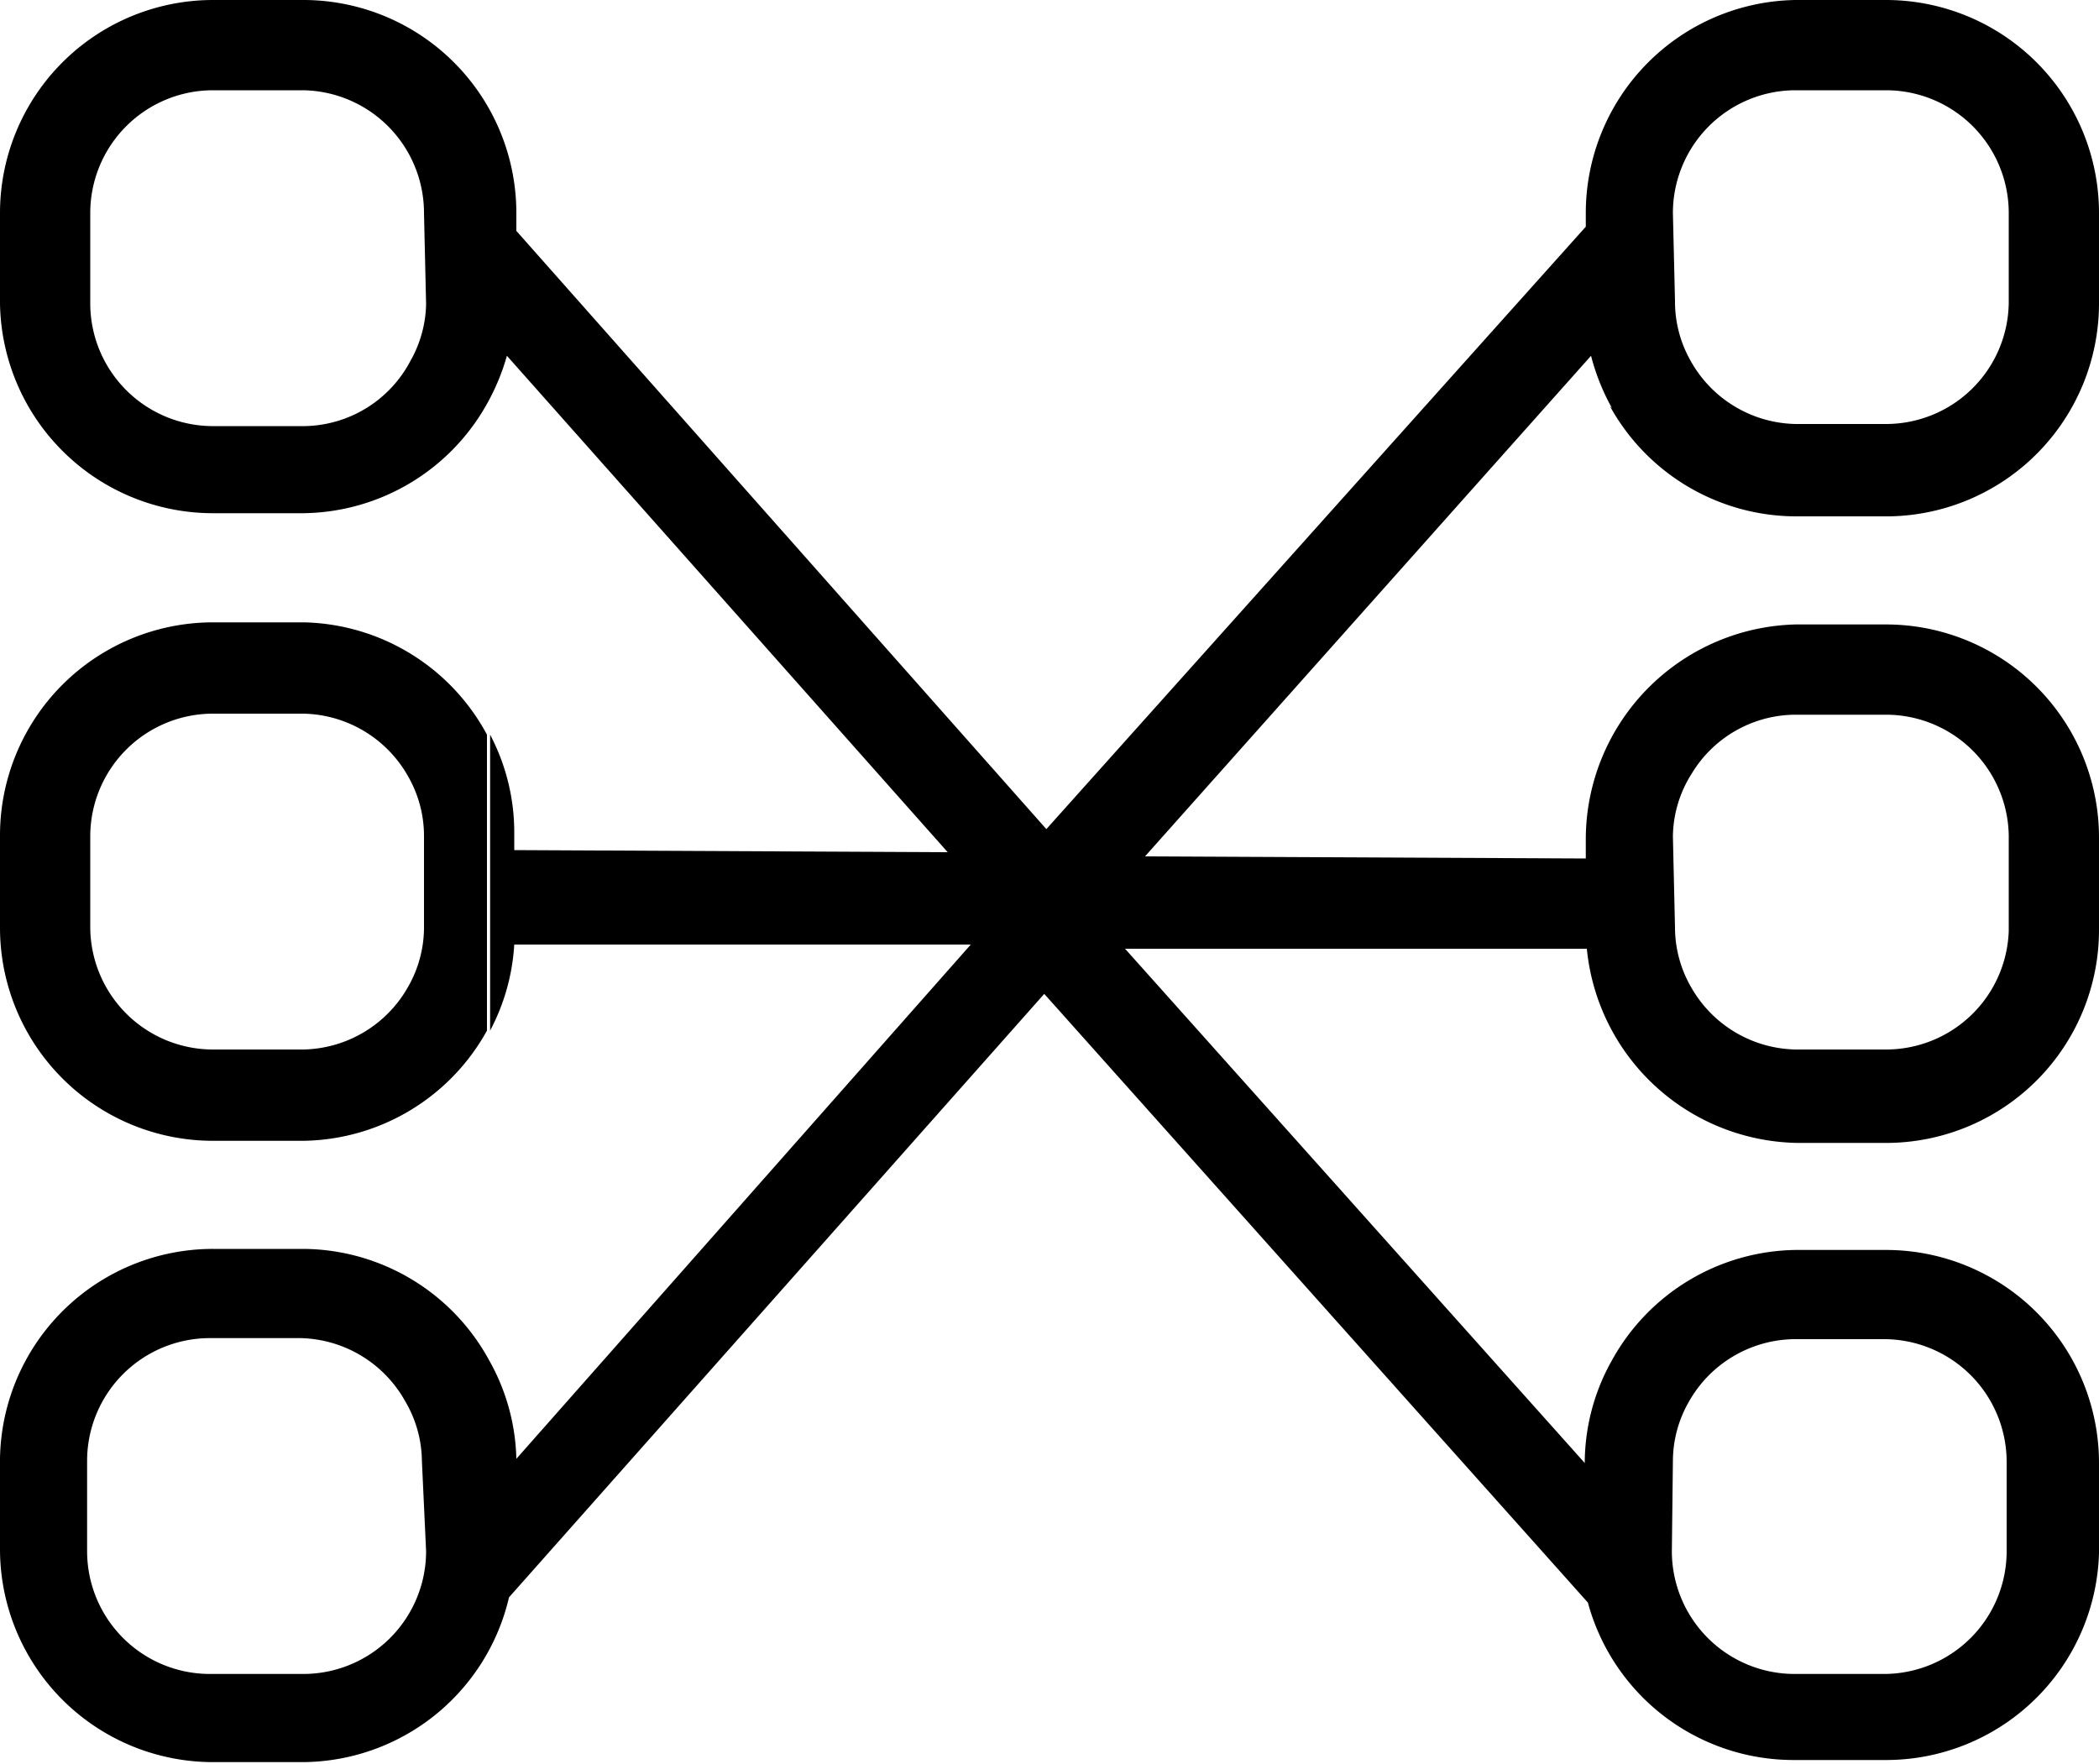 <svg xmlns="http://www.w3.org/2000/svg" viewBox="0 0 20 16.811">
  <path d="M2.03 10.87h.86a2.03 2.03 0 0 0 1.75-1.05V7A2.03 2.03 0 0 0 2.9 5.93h-.87A2.03 2.03 0 0 0 0 7.97v.87a2.03 2.03 0 0 0 2.03 2.03zM.86 7.97A1.17 1.17 0 0 1 2.03 6.8h.86a1.17 1.17 0 0 1 1 .6 1.14 1.14 0 0 1 .15.57v.87a1.14 1.14 0 0 1-.15.56 1.17 1.17 0 0 1-1 .6h-.87A1.17 1.17 0 0 1 .86 8.84zm14.48-4.1a2.03 2.03 0 0 0 1.77 1.05H18A2.03 2.03 0 0 0 20 2.9v-.87A2.03 2.03 0 0 0 17.97 0h-.86a2.03 2.03 0 0 0-2 2.03v.13L9.97 7.9 4.92 2.2v-.17A2.03 2.03 0 0 0 2.9 0h-.87A2.03 2.03 0 0 0 0 2.03v.86a2.03 2.03 0 0 0 2.03 2h.86a2.03 2.03 0 0 0 1.76-1.06 2.1 2.1 0 0 0 .18-.44l4.2 4.73L4.9 8.1v-.15A2 2 0 0 0 4.67 7v2.82A2 2 0 0 0 4.9 9h4.35l-4.33 4.9a2 2 0 0 0-.26-.94A2.03 2.03 0 0 0 2.9 11.9h-.87a2.03 2.03 0 0 0-2.03 2v.86a2.03 2.03 0 0 0 2.03 2.03h.86a2.03 2.03 0 0 0 1.96-1.57l5.1-5.75 5.18 5.8a2.03 2.03 0 0 0 1.96 1.5h.87A2.03 2.03 0 0 0 20 14.8v-.86a2.03 2.03 0 0 0-2.03-2.03h-.86a2.03 2.03 0 0 0-1.75 1.05 2 2 0 0 0-.26.98l-4.38-4.9h4.4a2.05 2.05 0 0 0 2 1.85H18a2.03 2.03 0 0 0 2-2.04v-.87a2.03 2.03 0 0 0-2.03-2.03h-.86a2.05 2.05 0 0 0-2 2.03v.2l-4.2-.02 4.25-4.77a2.1 2.1 0 0 0 .2.5zm.6-1.84A1.17 1.17 0 0 1 17.1.86h.87a1.17 1.17 0 0 1 1.17 1.17v.86a1.17 1.17 0 0 1-1.17 1.15h-.86a1.17 1.17 0 0 1-1-.6 1.14 1.14 0 0 1-.15-.57zM4.06 2.9a1.14 1.14 0 0 1-.15.54 1.16 1.16 0 0 1-1 .62h-.86A1.17 1.17 0 0 1 .86 2.9v-.87A1.17 1.17 0 0 1 2.03.86h.86a1.17 1.17 0 0 1 1.15 1.17zm0 11.88a1.17 1.17 0 0 1-1.17 1.17H2a1.17 1.17 0 0 1-1.17-1.17v-.86a1.17 1.17 0 0 1 1.17-1.17h.86a1.17 1.17 0 0 1 1 .6 1.14 1.14 0 0 1 .16.57zm11.88-.86a1.14 1.14 0 0 1 .15-.56 1.17 1.17 0 0 1 1-.6h.86a1.17 1.17 0 0 1 1.17 1.16v.86a1.17 1.17 0 0 1-1.17 1.17h-.86a1.17 1.17 0 0 1-1.16-1.17zm0-5.95a1.14 1.14 0 0 1 .18-.6 1.16 1.16 0 0 1 1-.56h.85A1.17 1.17 0 0 1 19.14 8v.87A1.17 1.17 0 0 1 17.97 10h-.86a1.17 1.17 0 0 1-1-.6 1.14 1.14 0 0 1-.15-.56z"/>
</svg>
